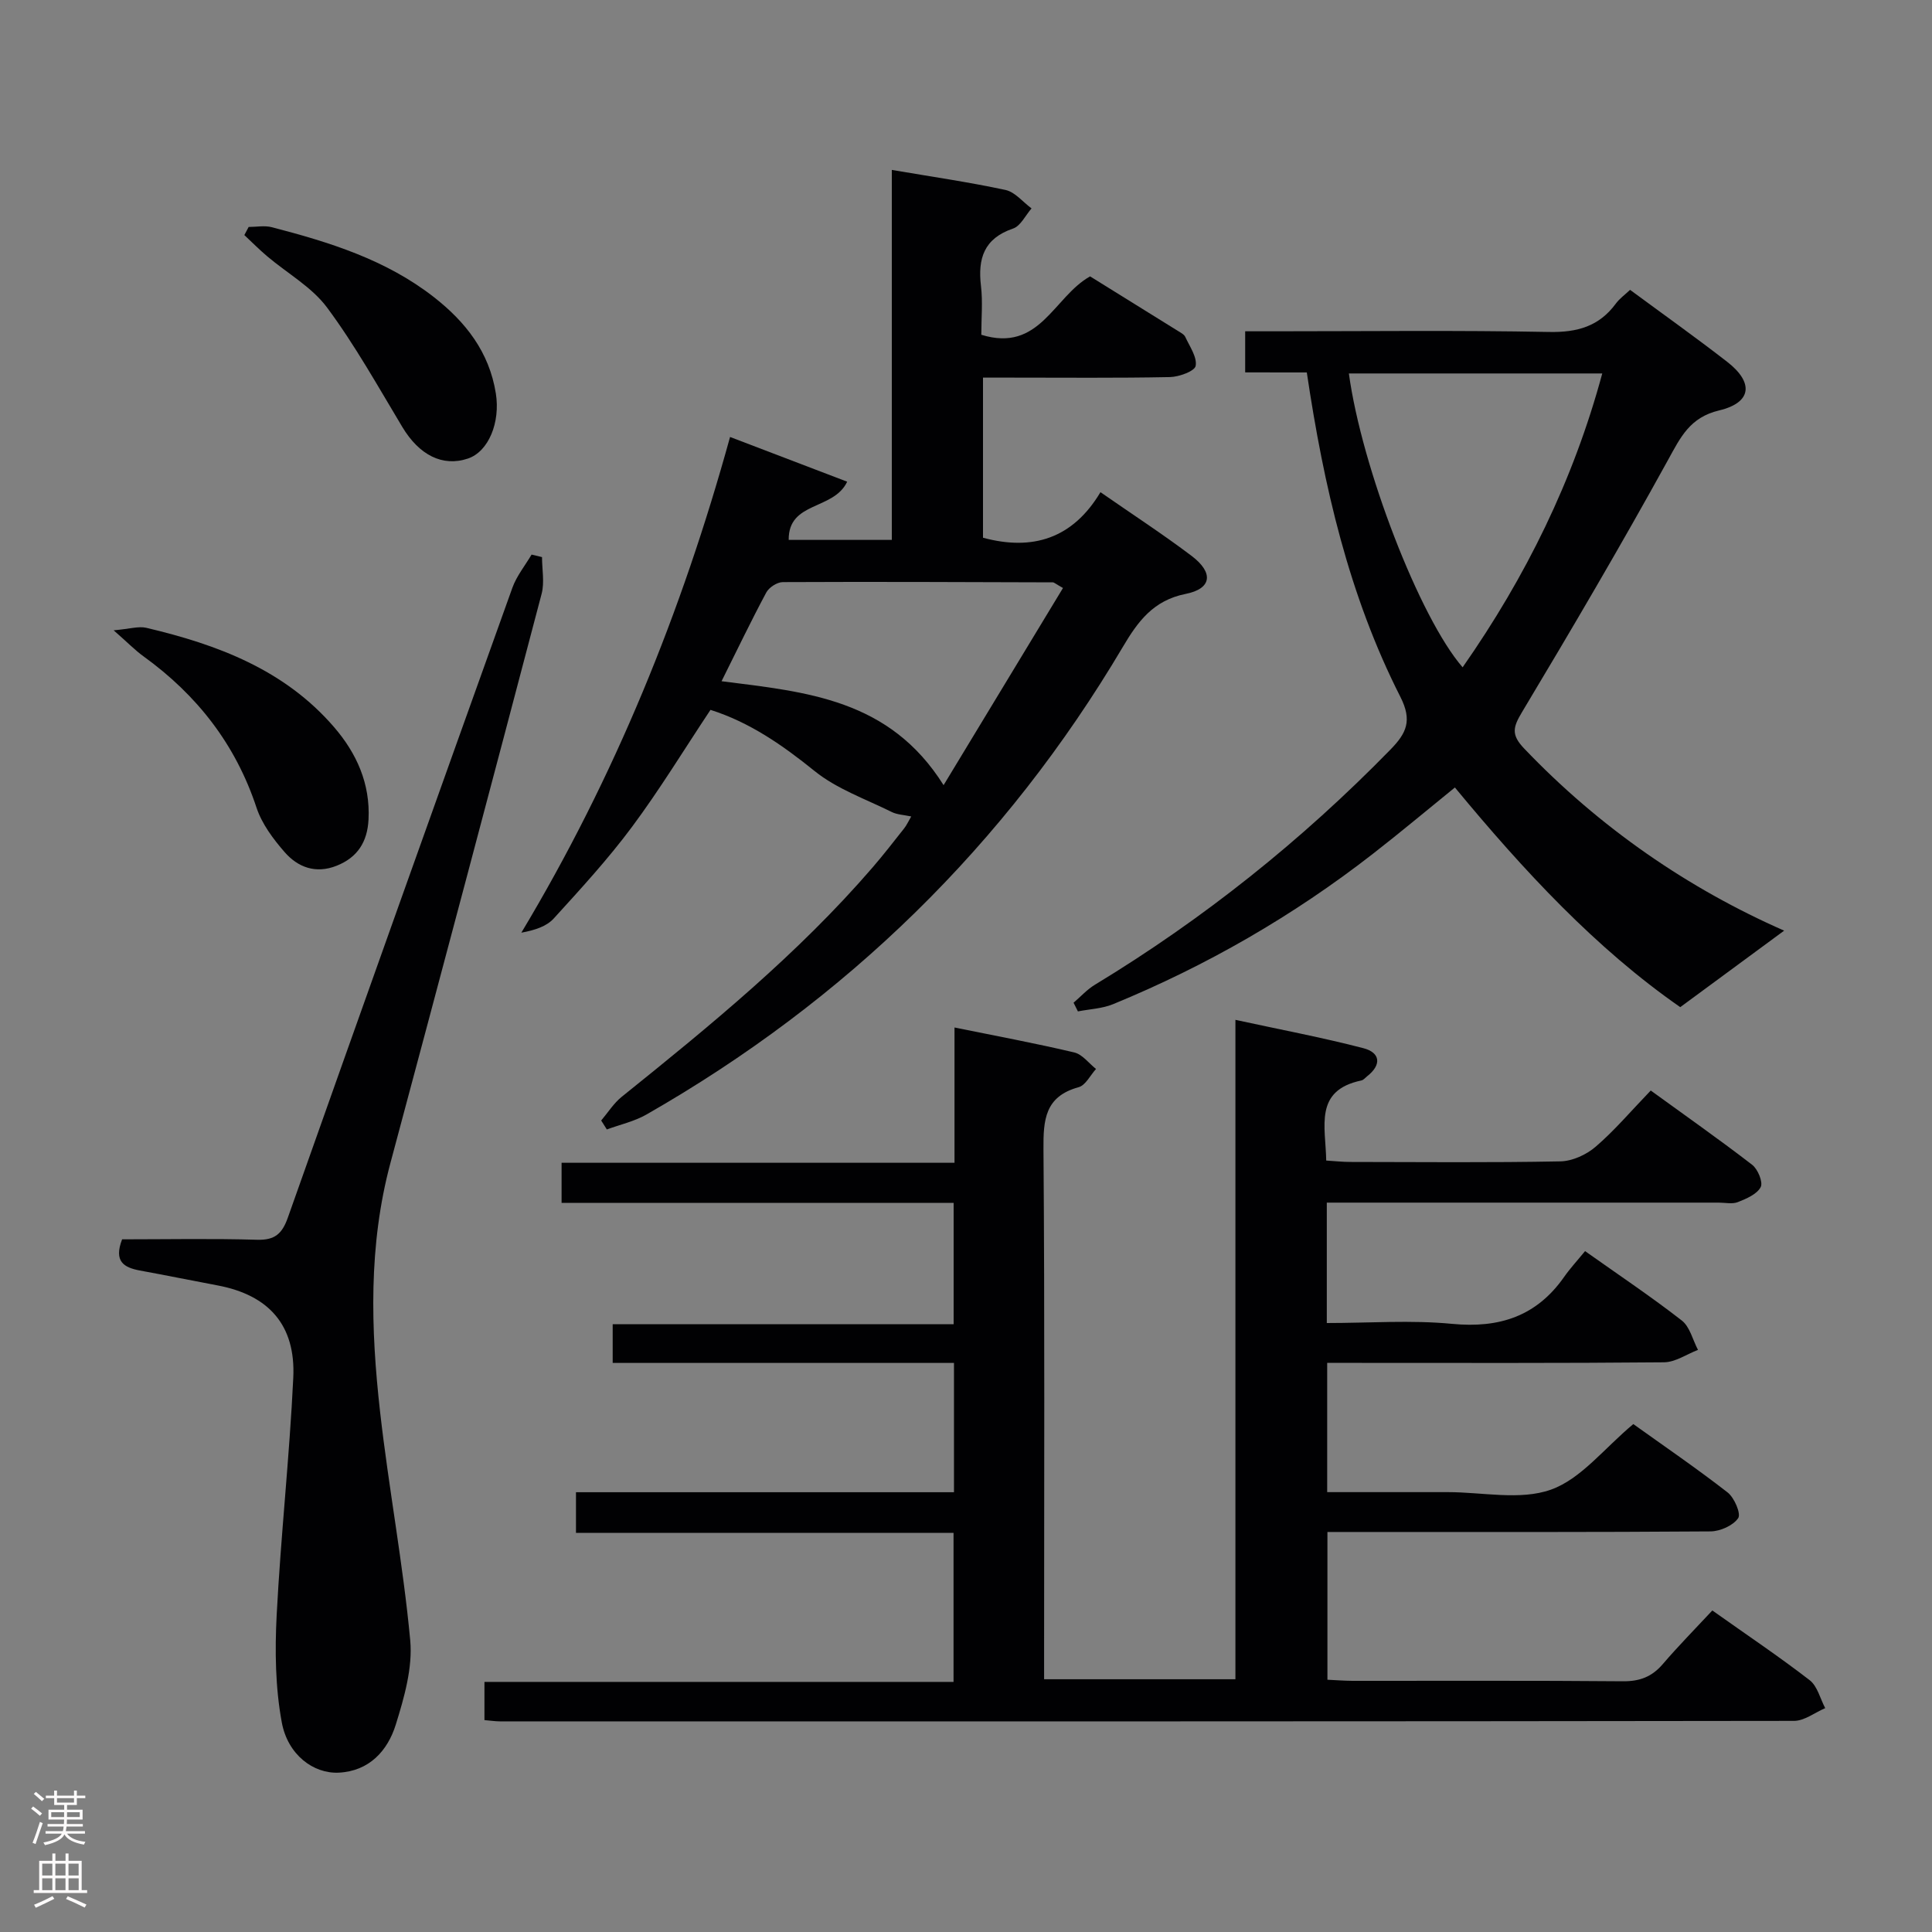 <svg enable-background="new 0 0 400 400" viewBox="0 0 400 400" xmlns="http://www.w3.org/2000/svg"><rect x="0" y="0" width="400" height="400" fill="#808080" stroke="none"/><g fill="#010103"><path d="m354.52 333.43c7.25 5.14 13.87 9.58 20.16 14.44 1.6 1.24 2.17 3.82 3.21 5.78-2.15.92-4.31 2.64-6.46 2.64-89.31.13-178.62.11-267.94.1-.97 0-1.94-.16-3.19-.26 0-2.6 0-5.02 0-7.91h97.12c0-10.35 0-20.25 0-30.86-25.89 0-51.91 0-78.17 0 0-3.11 0-5.51 0-8.41h78.26c0-9.05 0-17.6 0-26.77-23.63 0-47.02 0-70.66 0 0-2.88 0-5.16 0-8.01h70.59c0-8.59 0-16.63 0-25.13-27.08 0-53.99 0-81.17 0 0-2.87 0-5.29 0-8.3h81.35c0-9.46 0-18.35 0-28.01 8.75 1.78 16.82 3.28 24.8 5.17 1.68.4 3.01 2.24 4.5 3.42-1.19 1.3-2.16 3.38-3.6 3.77-6.98 1.92-7.33 6.73-7.28 12.89.27 34.49.13 68.98.13 103.47v6.22h39.61c0-45.13 0-90.2 0-136.52 9.3 2.02 17.98 3.65 26.51 5.87 3.49.91 3.81 3.43.76 5.81-.39.31-.76.78-1.2.87-9.85 2.07-7.39 9.51-7.27 16.58 1.8.11 3.39.29 4.99.29 14.5.02 29 .16 43.49-.12 2.49-.05 5.39-1.38 7.31-3.04 3.9-3.35 7.25-7.32 11.4-11.63 7.2 5.23 14.22 10.15 21 15.38 1.18.91 2.29 3.62 1.76 4.62-.78 1.48-2.96 2.4-4.72 3.1-1.16.46-2.63.11-3.97.11-25.16 0-50.32 0-75.48 0-1.79 0-3.58 0-5.66 0v24.93c8.78 0 17.43-.65 25.94.17 9.8.94 17.49-1.58 23.19-9.71 1.24-1.77 2.72-3.37 4.34-5.35 7.17 5.08 13.78 9.5 20.03 14.37 1.68 1.31 2.26 4.02 3.35 6.08-2.35.9-4.69 2.55-7.04 2.57-21.33.2-42.66.12-63.98.12-1.8 0-3.6 0-5.75 0v26.76h22.49 2.5c7.16 0 14.96 1.75 21.32-.51 6.23-2.21 11-8.52 17.07-13.58 6.2 4.44 13.02 9.1 19.52 14.15 1.4 1.09 2.82 4.42 2.19 5.33-1.05 1.53-3.72 2.72-5.71 2.74-24.33.18-48.65.12-72.98.12-1.98 0-3.97 0-6.35 0v30.59c1.7.08 3.45.22 5.2.23 18.66.02 37.32-.08 55.98.09 3.48.03 5.99-.93 8.23-3.53 3.22-3.76 6.71-7.3 10.28-11.13z"/><path d="m203.17 69.31c12.12 3.75 14.94-7.84 22.52-12.09 5.83 3.62 12.01 7.44 18.18 11.29.56.35 1.28.71 1.53 1.25.91 1.97 2.47 4.17 2.15 5.99-.19 1.09-3.43 2.28-5.32 2.32-10.99.22-21.99.11-32.99.11-1.79 0-3.59 0-5.72 0v33.15c10.29 2.78 18.59.16 24.32-9.43 6.72 4.67 12.97 8.73 18.89 13.21 4.56 3.46 4.19 6.77-1.24 7.85-6.75 1.34-9.94 5.77-13.02 10.98-24.29 41.01-57.3 73.18-98.63 96.81-2.5 1.43-5.46 2.08-8.2 3.09-.39-.62-.78-1.23-1.17-1.85 1.4-1.65 2.59-3.57 4.24-4.9 18.31-14.72 36.48-29.57 51.9-47.44 2.28-2.64 4.43-5.41 6.59-8.15.5-.63.84-1.39 1.46-2.46-1.54-.33-2.91-.37-4.03-.92-5.41-2.69-11.36-4.76-15.97-8.48-6.68-5.4-13.48-10.11-21.56-12.67-5.52 8.3-10.53 16.54-16.26 24.24-4.95 6.66-10.6 12.81-16.2 18.96-1.49 1.63-3.9 2.42-6.7 2.93 19.33-32.21 33.22-66.42 43.21-102.63 8.37 3.19 16.18 6.18 24.25 9.26-2.83 5.97-12.19 4.01-12.11 12.05h21.35c0-25.46 0-50.86 0-76.6 8.26 1.41 15.96 2.52 23.54 4.15 1.98.43 3.6 2.5 5.39 3.82-1.26 1.44-2.26 3.64-3.83 4.17-6.01 2.05-7.32 6.18-6.64 11.89.39 3.26.07 6.61.07 10.1zm-53.78 71.73c17.61 2.23 34.77 3.67 45.97 21.52 8.55-14.12 16.62-27.45 24.72-40.82-1.56-.88-1.84-1.17-2.11-1.17-18.64-.06-37.27-.14-55.91-.05-1.17.01-2.84 1.09-3.41 2.15-3.13 5.84-6 11.83-9.26 18.37z"/><path d="m257.8 77.1c0-3.12 0-5.42 0-8.51h5.96c18.99 0 37.99-.23 56.98.14 5.83.11 10.33-1.16 13.8-5.87.77-1.05 1.9-1.85 2.95-2.85 6.76 4.99 13.53 9.8 20.09 14.89 5.57 4.32 5.11 8.46-1.64 10.07-6.08 1.45-7.98 5.52-10.62 10.31-9.69 17.6-19.88 34.93-30.21 52.17-1.84 3.07-2.29 4.64.41 7.48 15.73 16.5 34.12 29.08 53.87 37.75-6.8 5.01-13.94 10.27-21.51 15.84-17.41-12.1-32.32-28.14-46.66-45.48-5.71 4.63-11.25 9.28-16.96 13.72-16.5 12.85-34.47 23.2-53.8 31.14-2.25.93-4.85 1.02-7.29 1.5-.3-.6-.6-1.2-.9-1.8 1.47-1.25 2.79-2.74 4.42-3.72 22.47-13.62 42.81-29.87 61.17-48.67 3.34-3.42 4.58-6 2.06-10.96-10.63-20.93-15.85-43.56-19.36-67.14-4.12-.01-8.21-.01-12.76-.01zm73.93.22c-17.69 0-35.05 0-52.46 0 2.64 19.43 14.66 50.61 23.55 60.84 13.08-18.71 22.95-38.75 28.91-60.84z"/><path d="m25.28 256.59c9.34 0 18.65-.19 27.94.09 3.67.11 5.19-1.24 6.37-4.57 15.4-43.51 30.91-86.97 46.49-130.41.88-2.45 2.63-4.6 3.98-6.88.72.17 1.44.34 2.16.52 0 2.54.54 5.22-.08 7.59-10.34 39.31-20.79 78.6-31.31 117.87-4.56 17.02-4.08 34.26-2.14 51.48 1.78 15.8 4.77 31.48 6.24 47.3.53 5.71-1.24 11.86-2.99 17.49-1.69 5.43-5.52 9.64-11.83 9.94-5.21.24-10.53-3.69-11.77-10.41-1.34-7.23-1.44-14.83-1.06-22.21.85-16.4 2.66-32.76 3.44-49.16.52-10.9-5.1-17.11-15.68-19.1-5.38-1.01-10.74-2.11-16.12-3.09-3.25-.62-5.41-1.84-3.64-6.45z"/><path d="m23.53 130.5c3.34-.29 5.16-.89 6.75-.52 14.73 3.47 28.64 8.67 38.89 20.57 4.68 5.43 7.5 11.7 7.13 19.11-.23 4.61-2.25 7.86-6.62 9.59-4.32 1.71-8.02.32-10.78-2.86-2.35-2.7-4.67-5.81-5.78-9.14-4.34-13.14-12.32-23.35-23.42-31.37-1.77-1.28-3.31-2.88-6.17-5.38z"/><path d="m51.48 46.99c1.6 0 3.29-.34 4.79.05 11.91 3.09 23.62 6.72 33.53 14.45 6.59 5.14 11.49 11.37 12.86 19.97.95 5.96-1.48 12.03-5.79 13.48-5.24 1.76-10.08-.72-13.57-6.53-5.02-8.36-9.79-16.93-15.58-24.73-3.16-4.25-8.22-7.08-12.38-10.6-1.65-1.39-3.17-2.93-4.75-4.41.3-.55.59-1.11.89-1.68z"/></g><path d="m6.44 374.46.42-.45c.65.47 1.27.95 1.85 1.44l-.45.49c-.65-.56-1.25-1.06-1.82-1.48m.93 7.33-.63-.26c.55-1.36 1.05-2.8 1.52-4.33.19.1.38.19.59.27-.46 1.29-.95 2.73-1.48 4.32m-.38-10.38.44-.42c.43.34 1.01.82 1.74 1.44l-.49.49c-.53-.51-1.09-1.01-1.69-1.51m2.5.35h1.72v-1.04h.59v1.04h3.52v-1.04h.59v1.04h1.75v.53h-1.75v1.42h-2.03v.97h3.22v2.03h-3.24c0 .35-.01.66-.03.93h3.32v.53h-3.37c-.03.27-.08.58-.15.94h3.96v.53h-3.71c.67.92 1.93 1.48 3.79 1.68-.13.24-.23.44-.29.59-2.13-.38-3.48-1.08-4.04-2.12-.43.97-1.77 1.72-4.03 2.23-.09-.19-.2-.37-.33-.55 2.1-.42 3.37-1.03 3.81-1.83h-3.36v-.53h3.58c.08-.29.13-.61.16-.94h-3.33v-.53h3.39c.02-.27.04-.58.04-.93h-3.23v-2.03h3.25v-.97h-2.07v-1.42h-1.73zm1.12 3.44v1h2.65c.01-.3.02-.44.01-.4v-.25-.35zm1.19-2h3.52v-.91h-3.52zm4.71 2h-2.63v.59c0 .16-.01.28-.01.4h2.64z" fill="#fcfafa"/><path d="m13.56 383.74h.63v1.52h2.72v6.07h1.13v.6h-11.06v-.6h1.13v-6.07h2.73v-1.52h.63v1.52h2.1v-1.52zm-2.69 8.83.38.56c-1.24.63-2.53 1.25-3.85 1.85-.1-.21-.21-.42-.34-.63 1.36-.55 2.63-1.15 3.81-1.78m-2.13-4.27h2.1v-2.45h-2.1zm0 3.04h2.1v-2.46h-2.1zm2.72-3.04h2.1v-2.45h-2.1zm0 3.04h2.1v-2.46h-2.1zm6.07 3.6c-1.41-.71-2.7-1.3-3.86-1.78l.35-.56c1.45.62 2.75 1.19 3.88 1.72zm-1.25-9.09h-2.1v2.45h2.1zm-2.09 5.49h2.1v-2.46h-2.1z" fill="#fcfafa"/></svg>